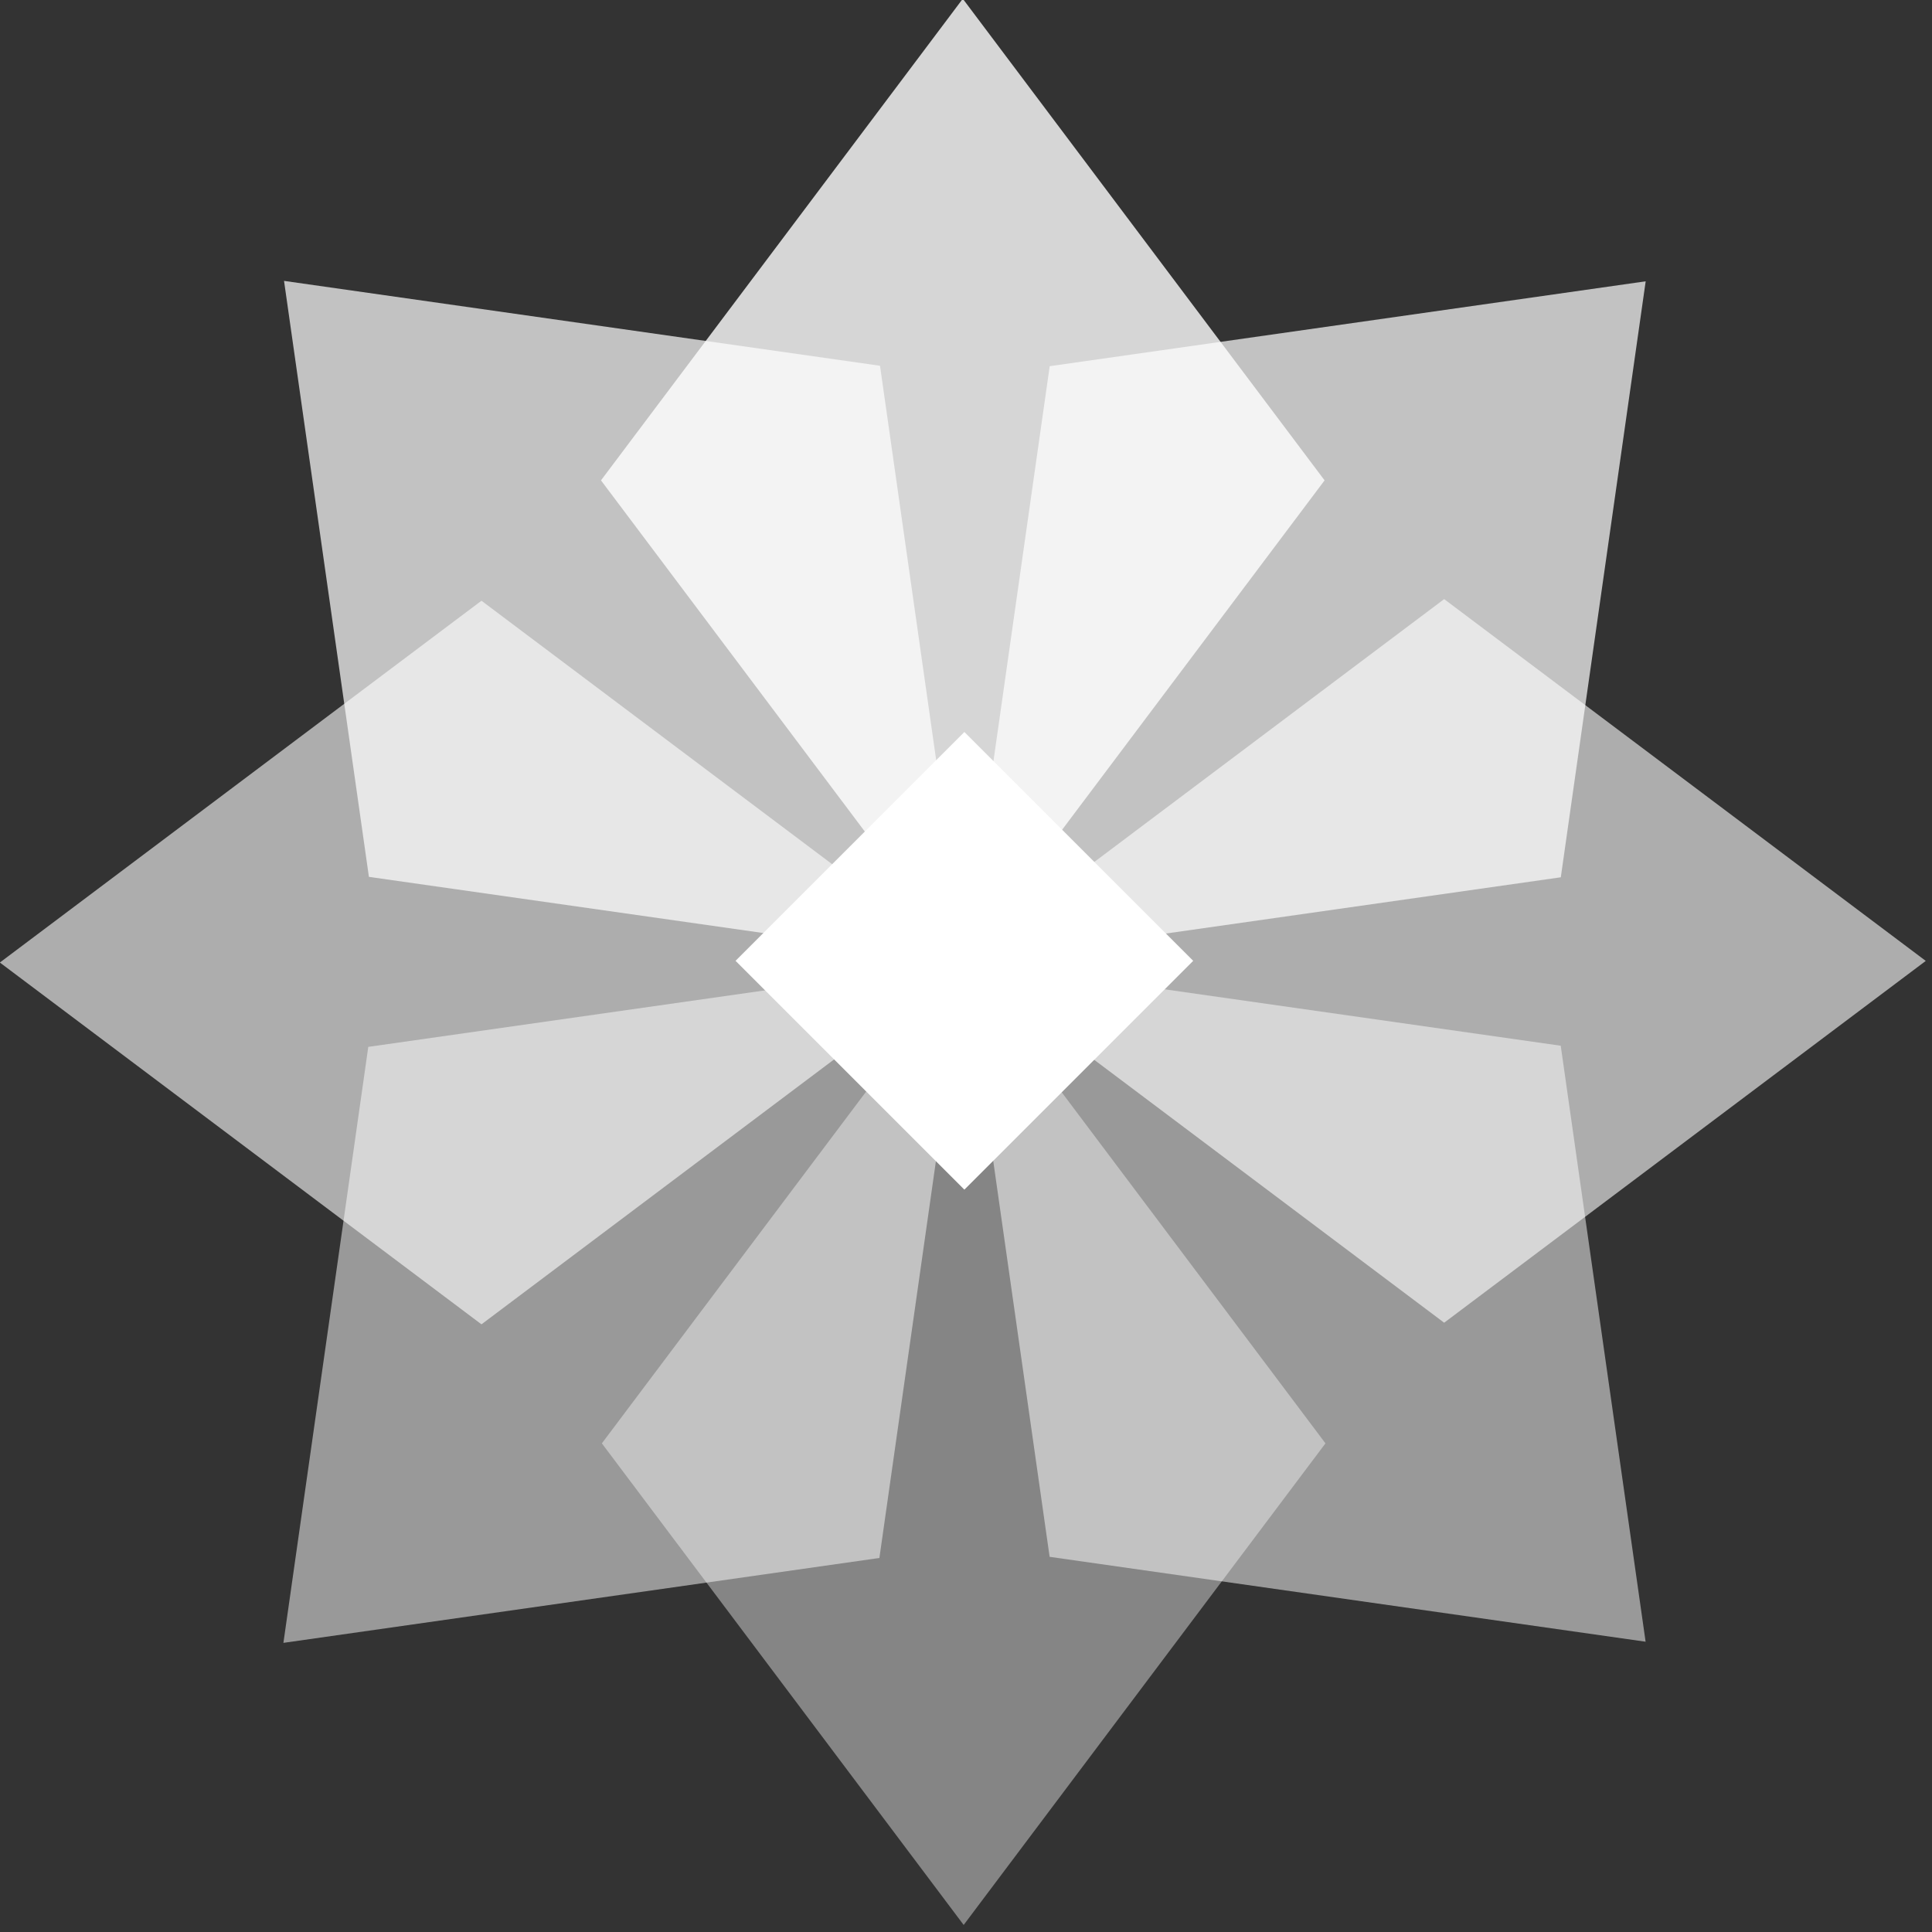 <?xml version="1.0" encoding="UTF-8" standalone="no"?>
<!-- Created with Inkscape (http://www.inkscape.org/) -->

<svg
     xmlns:dc="http://purl.org/dc/elements/1.1/"
     xmlns:cc="http://creativecommons.org/ns#"
     xmlns:rdf="http://www.w3.org/1999/02/22-rdf-syntax-ns#"
     xmlns:svg="http://www.w3.org/2000/svg"
     xmlns="http://www.w3.org/2000/svg"
     xmlns:sodipodi="http://sodipodi.sourceforge.net/DTD/sodipodi-0.dtd"
     xmlns:inkscape="http://www.inkscape.org/namespaces/inkscape"
     width="134.247"
     height="134.267"
     id="svg4647"
     version="1.1"
     inkscape:version="0.48.5 r10040"
     sodipodi:docname="New document 13">
    <rect width="100%" height="100%" fill="#333333" stroke="none"/>
    <defs
         id="defs4649" />
    <sodipodi:namedview
         id="base"
         pagecolor="#ffffff"
         bordercolor="#666666"
         borderopacity="1.0"
         inkscape:pageopacity="0.0"
         inkscape:pageshadow="2"
         inkscape:zoom="0.35"
         inkscape:cx="67.123334"
         inkscape:cy="67.133542"
         inkscape:document-units="px"
         inkscape:current-layer="layer1"
         showgrid="false"
         fit-margin-top="0"
         fit-margin-left="0"
         fit-margin-right="0"
         fit-margin-bottom="0"
         inkscape:window-width="501"
         inkscape:window-height="456"
         inkscape:window-x="1920"
         inkscape:window-y="590"
         inkscape:window-maximized="0" />
    <g
         inkscape:label="Layer 1"
         inkscape:groupmode="layer"
         id="layer1"
         transform="translate(-307.877,-465.229)">
        <g
             style="display:inline"
             transform="matrix(0.135,0,0,0.135,307.268,457.537)"
             id="layer1-1"
             inkscape:label="Capa 1">
            <g
                 transform="matrix(1.178,0,0,1.178,2450.443,-1298.978)"
                 id="g6368"
                 style="display:inline">
                <g
                     id="g6358"
                     transform="translate(-905.097,1190.768)">
                    <rect
                         transform="matrix(-0.141,0.99,-0.99,0.141,0,0)"
                         y="453.992"
                         x="19.391"
                         height="263.037"
                         width="263.037"
                         id="rect6306"
                         style="opacity:0.7;fill:#ffffff;fill-opacity:1;stroke:none" />
                    <rect
                         transform="matrix(0.141,-0.99,0.99,-0.141,0,0)"
                         y="-980.321"
                         x="-545.351"
                         height="263.037"
                         width="263.037"
                         id="rect6298"
                         style="opacity:0.5;fill:#ffffff;fill-opacity:1;stroke:none" />
                    <rect
                         transform="matrix(0.99,0.141,0.141,0.99,0,0)"
                         y="239.364"
                         x="-1091.811"
                         height="263.037"
                         width="263.037"
                         id="rect6290"
                         style="opacity:0.7;fill:#ffffff;fill-opacity:1;stroke:none" />
                    <rect
                         transform="matrix(-0.99,-0.141,-0.141,-0.99,0,0)"
                         y="-765.044"
                         x="565.75"
                         height="263.037"
                         width="263.037"
                         id="rect6302"
                         style="opacity:0.5;fill:#ffffff;fill-opacity:1;stroke:none" />
                    <rect
                         style="opacity:0.4;fill:#ffffff;fill-opacity:1;stroke:none"
                         id="rect6300"
                         width="263.037"
                         height="263.037"
                         x="123.249"
                         y="-1124.979"
                         transform="matrix(-0.601,-0.8,0.601,-0.8,0,0)" />
                    <rect
                         style="opacity:0.6;fill:#ffffff;fill-opacity:1;stroke:none"
                         id="rect6304"
                         width="263.037"
                         height="263.037"
                         x="522.398"
                         y="-110.137"
                         transform="matrix(-0.8,0.601,-0.8,-0.601,0,0)" />
                    <rect
                         style="opacity:0.8;fill:#ffffff;fill-opacity:1;stroke:none"
                         id="rect6288"
                         width="263.037"
                         height="263.037"
                         x="-649.583"
                         y="599.282"
                         transform="matrix(0.601,0.8,-0.601,0.8,0,0)" />
                    <rect
                         style="opacity:0.6;fill:#ffffff;fill-opacity:1;stroke:none"
                         id="rect6296"
                         width="263.037"
                         height="263.037"
                         x="-1048.922"
                         y="-415.209"
                         transform="matrix(0.8,-0.601,0.8,0.601,0,0)" />
                </g>
                <rect
                     style="fill:#ffffff;fill-opacity:1;stroke:none"
                     id="rect6286"
                     width="141.421"
                     height="141.421"
                     x="-130.18"
                     y="2210.659"
                     transform="matrix(0.707,0.707,-0.707,0.707,0,0)" />
            </g>
        </g>
    </g>
</svg>
